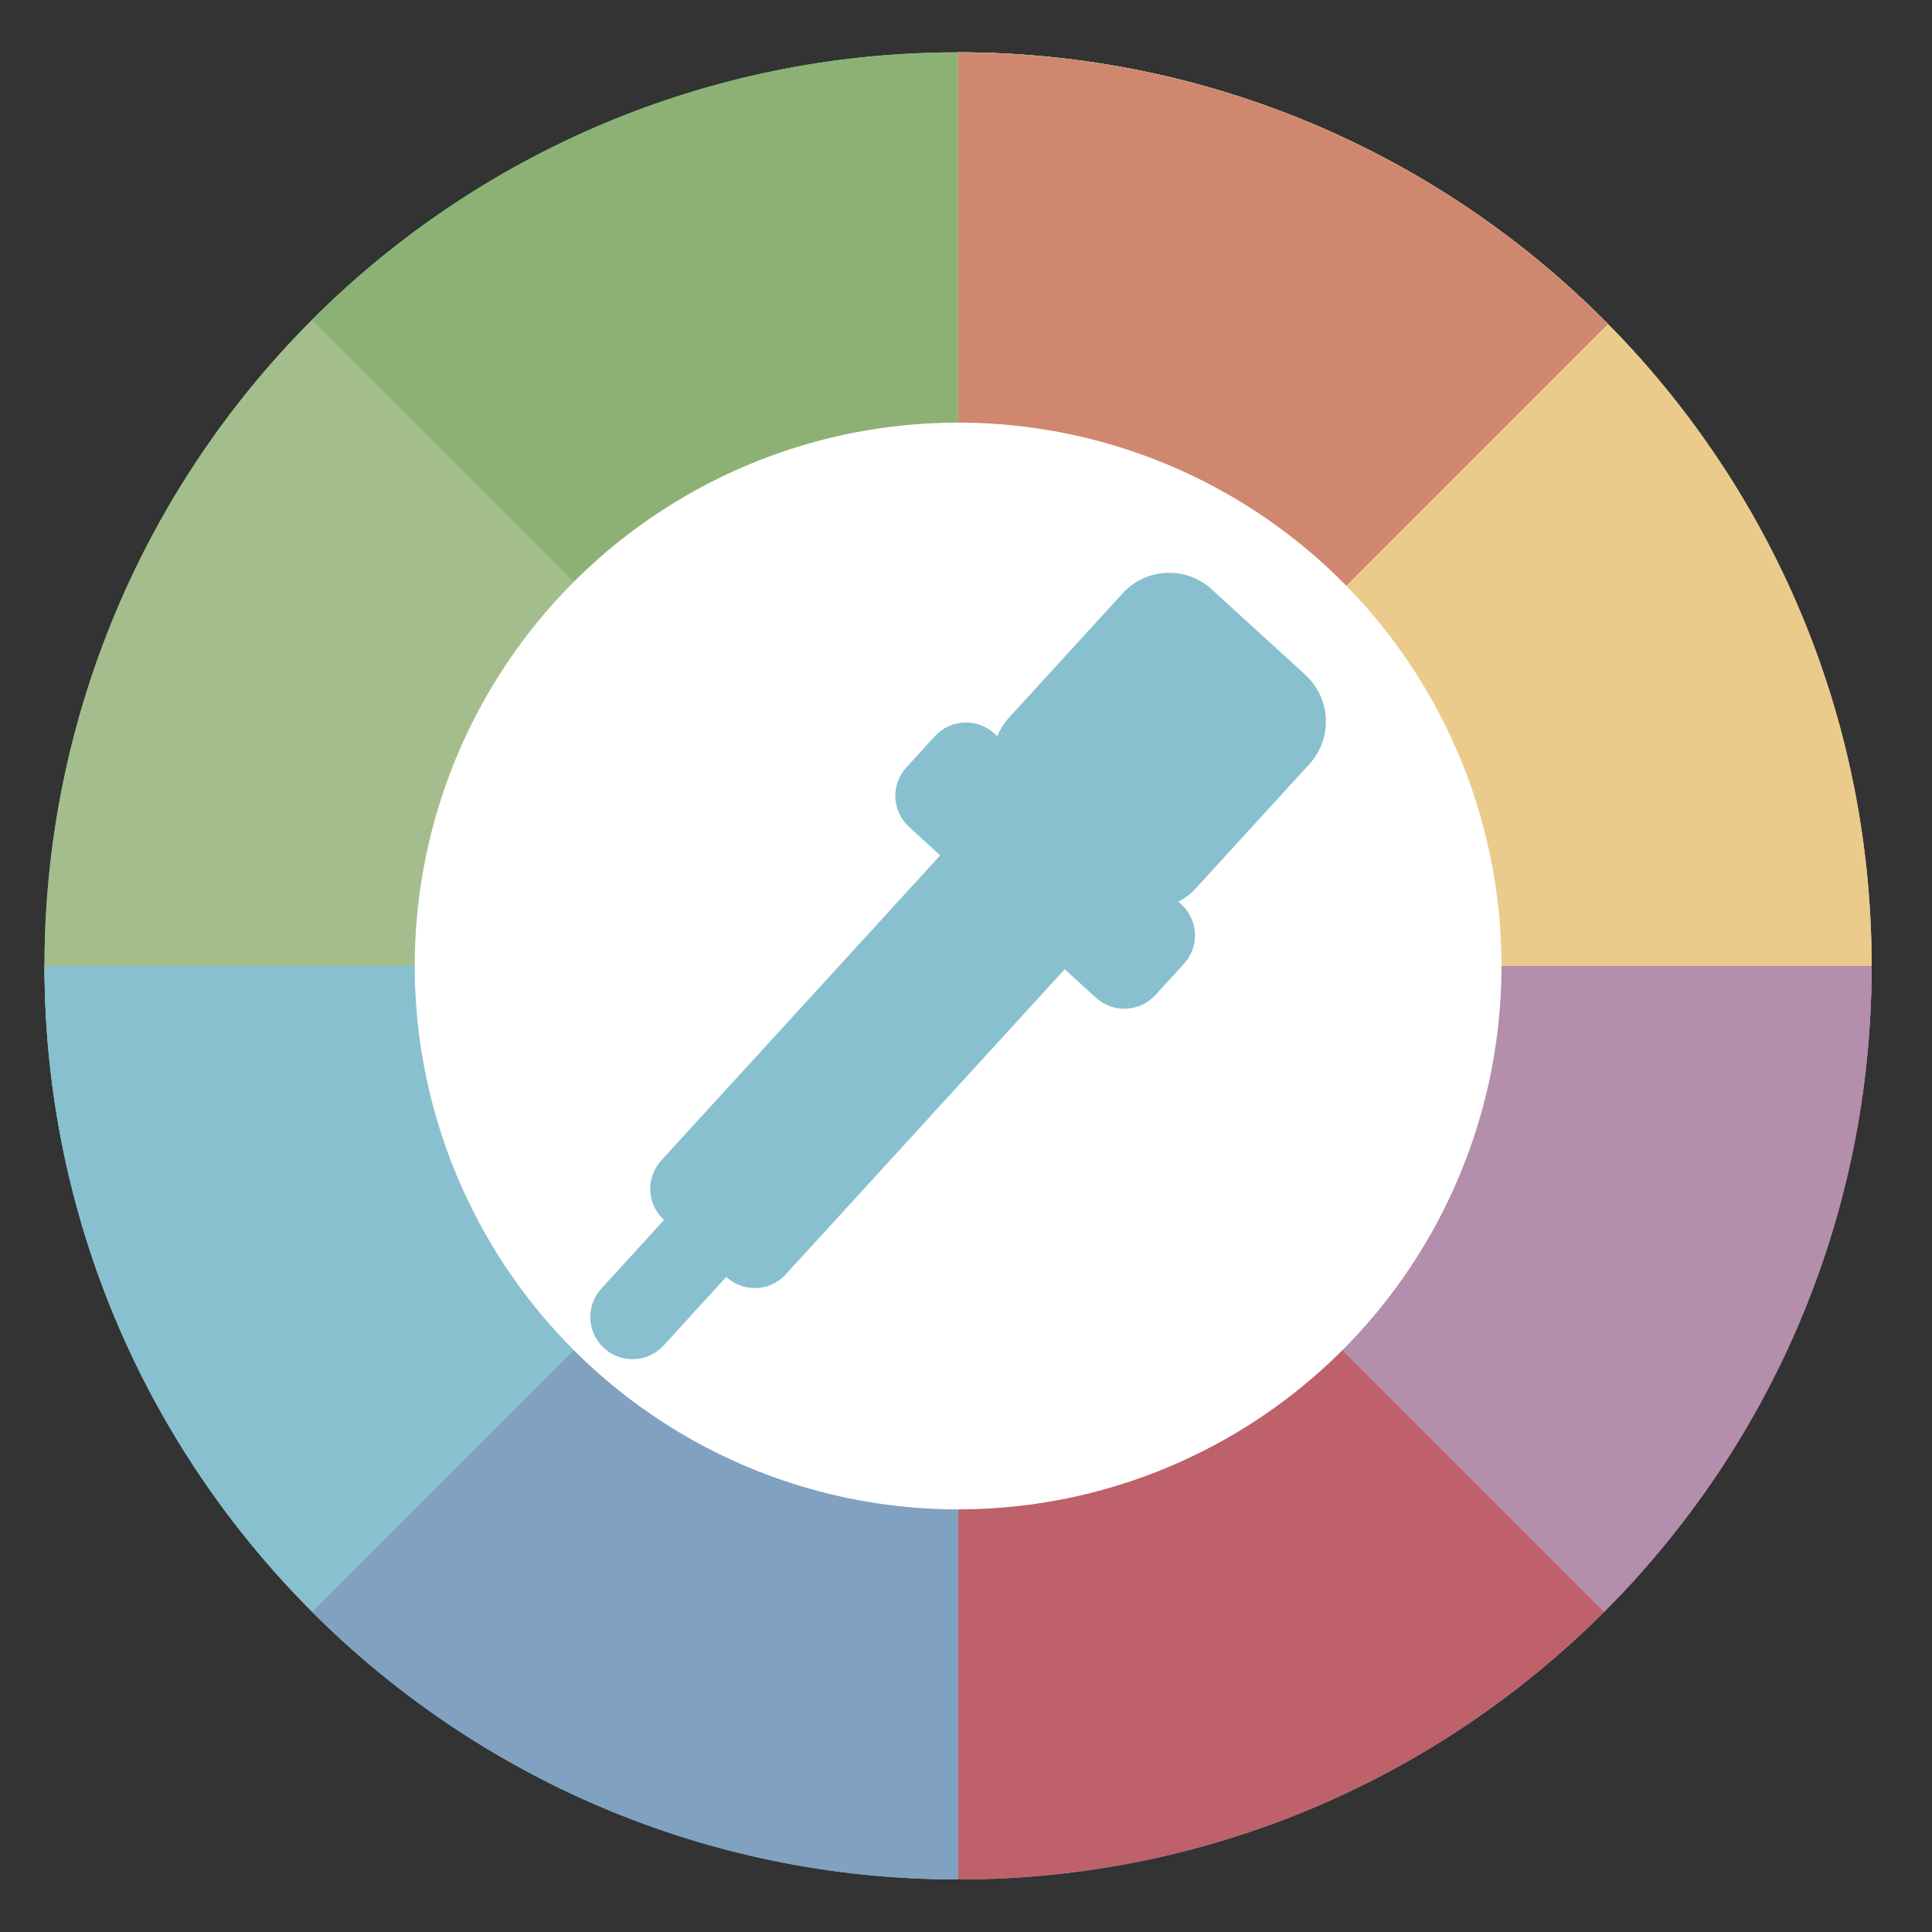 <?xml version="1.0" encoding="UTF-8" standalone="no"?>
<svg
   height="48"
   width="48"
   version="1.1"
   id="svg34"
   sodipodi:docname="appimagekit-colorpicker.svg"
   inkscape:version="1.1.2 (0a00cf5339, 2022-02-04)"
   xmlns:inkscape="http://www.inkscape.org/namespaces/inkscape"
   xmlns:sodipodi="http://sodipodi.sourceforge.net/DTD/sodipodi-0.dtd"
   xmlns="http://www.w3.org/2000/svg"
   xmlns:svg="http://www.w3.org/2000/svg"
   xmlns:rdf="http://www.w3.org/1999/02/22-rdf-syntax-ns#"
   xmlns:cc="http://creativecommons.org/ns#"
   xmlns:dc="http://purl.org/dc/elements/1.1/">
  <rect width="100%" height="100%" fill="#333333" stroke="none"/>
  <defs
     id="defs38" />
  <sodipodi:namedview
     pagecolor="#ffffff"
     bordercolor="#666666"
     borderopacity="1"
     objecttolerance="10"
     gridtolerance="10"
     guidetolerance="10"
     inkscape:pageopacity="0"
     inkscape:pageshadow="2"
     inkscape:window-width="1920"
     inkscape:window-height="1031"
     id="namedview36"
     showgrid="false"
     inkscape:zoom="9.4583335"
     inkscape:cx="30.766519"
     inkscape:cy="30.290748"
     inkscape:window-x="0"
     inkscape:window-y="0"
     inkscape:window-maximized="1"
     inkscape:current-layer="svg34"
     inkscape:pagecheckerboard="0" />
  <g
     fill="#c7b892"
     opacity=".99"
     transform="matrix(1.15 0 0 1.15 -4.486 -7.526)"
     id="g12">
    <path
       d="m44.322 27.405a19.73 19.73 0 0 1 -19.73 19.73 19.73 19.73 0 0 1 -19.73-19.73 19.73 19.73 0 0 1 19.73-19.73 19.73 19.73 0 0 1 19.73 19.73z"
       fill="#80c778"
       id="path2" />
    <path
       d="m44.322 27.405c0 10.896-8.833 19.73-19.73 19.73s-19.73-8.833-19.73-19.73h19.73z"
       fill="#80c7f3"
       id="path4" />
    <path
       d="m24.592 7.675c10.896 0 19.73 8.833 19.73 19.73 0 10.896-8.833 19.73-19.73 19.73"
       fill="#ffc778"
       id="path6" />
    <path
       d="m10.641 13.454c3.57-3.57 8.503-5.779 13.951-5.779 10.896 0 19.73 8.833 19.73 19.73h-19.73z"
       fill="#4dc778"
       id="path8" />
    <path
       d="m24.592 27.529v-19.854c10.896 0 19.73 8.833 19.73 19.73"
       fill="#ffc778"
       id="path10" />
  </g>
  <path
     id="path14"
     style="fill:#a3be8c;fill-opacity:1"
     d="M 23.805 1.305 A 22.696 22.696 0 0 0 1.107 24 A 22.696 22.696 0 0 0 5.26 37.004 L 42.348 37.004 A 22.696 22.696 0 0 0 46.5 24 A 22.696 22.696 0 0 0 23.805 1.305 z " />
  <path
     id="path16"
     style="fill:#88c0d0;fill-opacity:1"
     d="M 1.107 24 C 1.107 36.535 11.27 46.695 23.805 46.695 C 36.339 46.695 46.5 36.535 46.5 24 L 23.805 24 L 1.107 24 z " />
  <path
     id="path18"
     style="fill:#bf616a;fill-opacity:1"
     d="M 23.805 1.305 L 23.805 46.695 C 36.339 46.695 46.5 36.535 46.5 24 C 46.5 11.465 36.339 1.305 23.805 1.305 z " />
  <path
     id="path20"
     style="fill:#8db174;fill-opacity:1"
     d="M 23.805 1.305 C 17.537 1.305 11.863 3.844 7.756 7.951 L 23.805 24 L 46.5 24 C 46.5 11.465 36.339 1.305 23.805 1.305 z " />
  <path
     id="path22"
     style="fill:#ebcb8b;fill-opacity:1"
     d="M 23.805 1.305 L 23.805 24.143 L 46.5 24 C 46.5 11.465 36.339 1.305 23.805 1.305 z " />
  <path
     id="path24"
     style="fill:#d08770;fill-opacity:1"
     d="M 23.902 1.307 C 23.87 1.307 23.837 1.31 23.805 1.311 L 23.805 24 L 24 24 L 39.947 8.053 C 35.854 3.909 30.181 1.333 23.902 1.307 z " />
  <path
     id="path26"
     style="fill:#b48ead;fill-opacity:1"
     d="M 23.805 24 L 39.852 40.049 C 43.959 35.942 46.5 30.267 46.5 24 L 23.805 24 z " />
  <path
     id="path28"
     style="fill:#81a1c1;fill-opacity:1"
     d="M 23.805 24 L 7.756 40.049 C 11.863 44.156 17.537 46.695 23.805 46.695 L 23.805 24 z " />
  <circle
     cx="23.804"
     cy="24"
     fill="#ffffff"
     r="13.5"
     id="circle30" />
  <path
     id="path32"
     style="fill:#88c0d0;fill-opacity:1"
     d="M 28.979 14.232 C 28.577 14.25 28.182 14.423 27.889 14.744 L 25.061 17.838 C 24.936 17.974 24.845 18.128 24.777 18.289 L 24.707 18.225 C 24.279 17.833 23.618 17.863 23.227 18.291 L 22.52 19.064 C 22.128 19.493 22.157 20.153 22.586 20.545 L 23.359 21.252 L 16.43 28.83 C 16.038 29.259 16.068 29.919 16.496 30.311 L 14.941 32.014 C 14.55 32.442 14.579 33.102 15.008 33.494 C 15.436 33.886 16.097 33.856 16.488 33.428 L 18.043 31.725 C 18.471 32.116 19.132 32.089 19.523 31.66 L 26.453 24.08 L 27.227 24.787 C 27.655 25.179 28.315 25.149 28.707 24.721 L 29.414 23.947 C 29.806 23.519 29.776 22.859 29.348 22.467 L 29.277 22.402 C 29.431 22.32 29.576 22.217 29.701 22.08 L 32.529 18.986 C 33.117 18.344 33.072 17.353 32.43 16.766 L 30.109 14.645 C 29.788 14.351 29.38 14.214 28.979 14.232 z " />
</svg>
